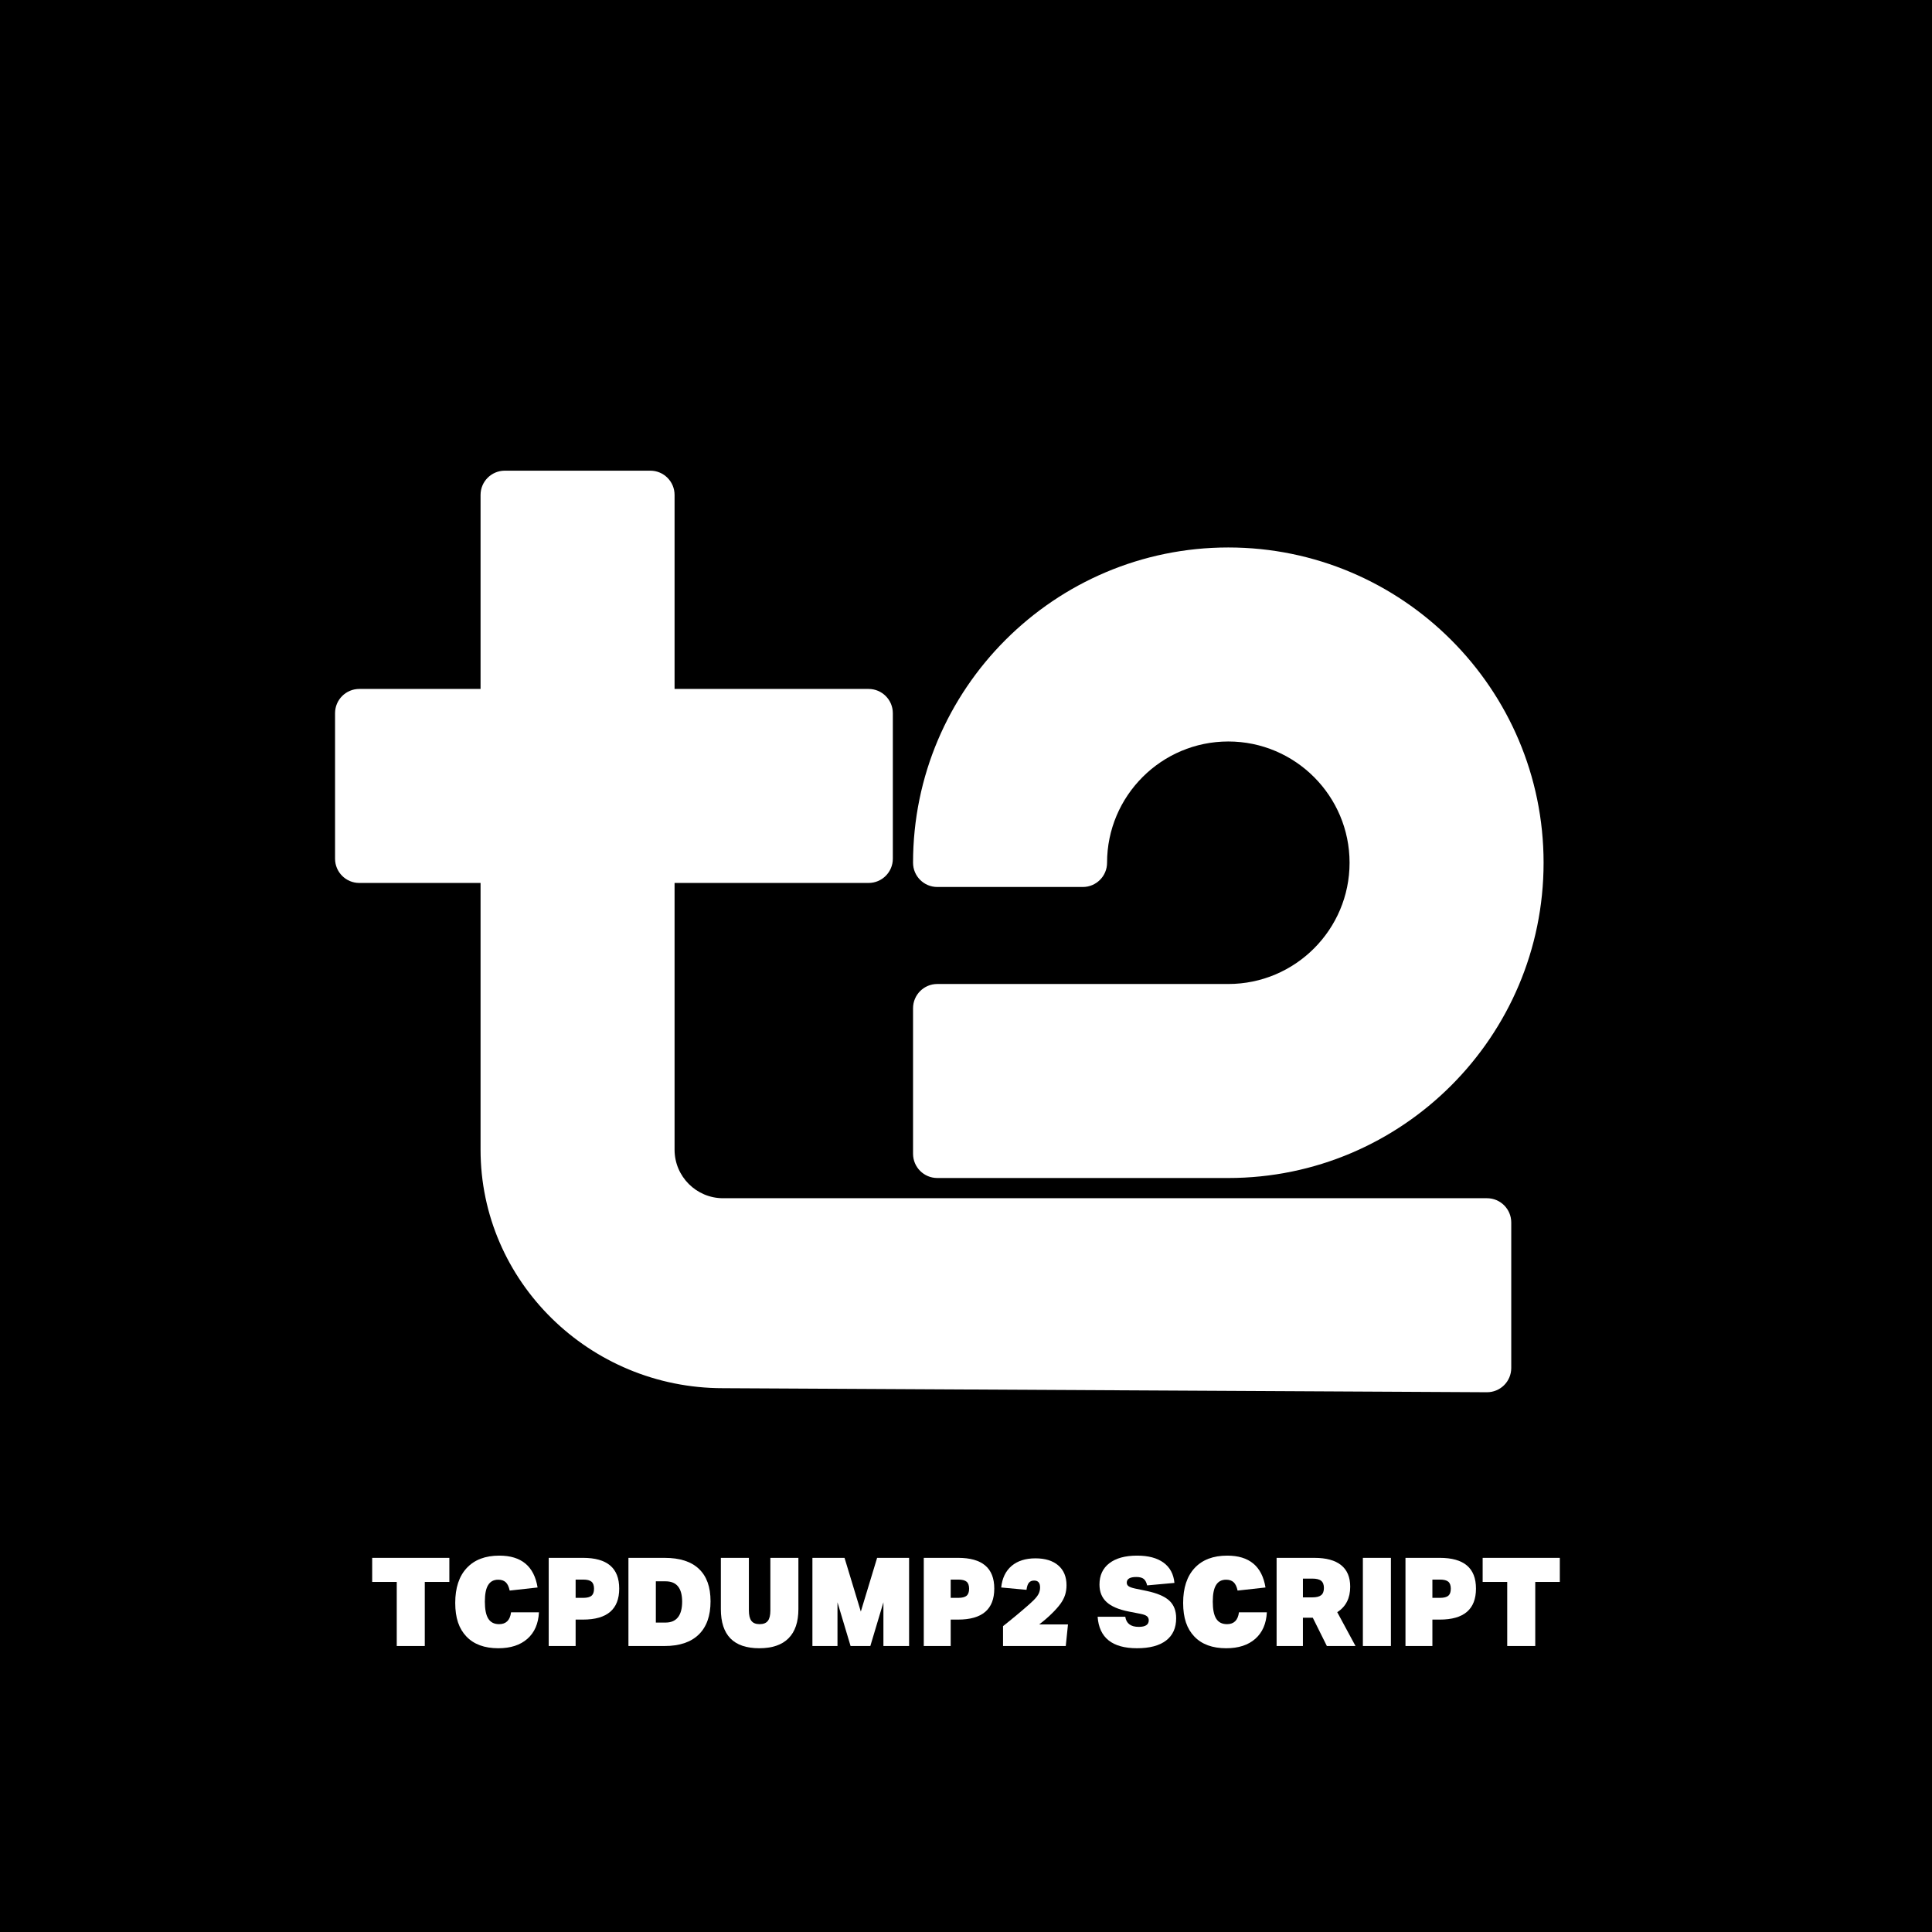 <?xml version="1.0" encoding="UTF-8"?>
<svg id="_Слой_2" data-name="Слой 2" xmlns="http://www.w3.org/2000/svg" viewBox="0 0 1920 1920">
  <defs>
    <style>
      .cls-1 {
        fill: #fff;
      }

      .cls-2 {
        fill: #606060;
      }
    </style>
  </defs>
  <g id="icon">
    <rect id="BGик_" data-name="BGик&amp;gt;" class="cls-2" x="0" y="0" width="1920" height="1920"/>
    <rect x="0" y="0" width="1920" height="1920"/>
  </g>
  <g id="_Слой_6" data-name="Слой 6">
    <g>
      <path class="cls-1" d="M1477.76,1190.78h-759.18c-26.58,0-48.2-21.62-48.2-48.2v-265.11h192.81c13.31,0,24.1-10.79,24.1-24.1v-144.61c0-13.31-10.79-24.1-24.1-24.1h-192.81v-192.81c0-13.31-10.79-24.1-24.1-24.1h-144.61c-13.31,0-24.1,10.79-24.1,24.1v192.81h-120.5c-13.31,0-24.1,10.79-24.1,24.1v144.61c0,13.31,10.79,24.1,24.1,24.1h120.5v265.11c0,130.68,108.12,236.99,240.88,236.99,0,0,759.26,4.02,759.31,4.02,6.37,0,12.48-2.52,17-7.01,4.55-4.52,7.1-10.67,7.1-17.09v-144.61c0-13.31-10.79-24.1-24.1-24.1Z"/>
      <path class="cls-1" d="M931.48,1170.69h289.21c172.76,0,313.31-140.55,313.31-313.31s-140.55-313.31-313.31-313.31-313.31,140.55-313.31,313.31c0,13.31,10.79,24.1,24.1,24.1h144.61c13.31,0,24.1-10.79,24.1-24.1,0-66.45,54.06-120.5,120.5-120.5s120.5,54.06,120.5,120.5-54.06,120.5-120.5,120.5h-289.21c-13.31,0-24.1,10.79-24.1,24.1v144.61c0,13.31,10.79,24.1,24.1,24.1Z"/>
    </g>
    <g>
      <polygon class="cls-1" points="369.87 1572.11 394.29 1572.11 394.29 1635.79 422.14 1635.79 422.14 1572.11 446.56 1572.11 446.56 1548.18 369.87 1548.18 369.87 1572.11"/>
      <path class="cls-1" d="M495.97,1614.07c-4.83,0-8.39-1.8-10.68-5.4-2.29-3.6-3.44-9.24-3.44-16.93s1.08-12.94,3.25-16.51c2.17-3.56,5.5-5.34,10-5.34,3.2,0,5.69.84,7.49,2.52,1.8,1.68,3.11,4.44,3.93,8.28l27.73-3.07c-3.43-21.11-16.11-31.66-38.04-31.66-13.9,0-24.68,4.09-32.33,12.27-7.65,8.18-11.47,19.76-11.47,34.73s3.7,25.61,11.11,33.38c7.4,7.78,17.98,11.66,31.72,11.66,12.19,0,21.82-3.13,28.9-9.39,7.07-6.26,10.9-15.03,11.47-26.32h-27.73c-.98,7.85-4.95,11.78-11.9,11.78Z"/>
      <path class="cls-1" d="M579.29,1548.18h-33.99v87.61h26.75v-26.26h7.36c23.97,0,35.95-10.26,35.95-30.8s-12.02-30.56-36.08-30.56ZM587.82,1585.85c-1.68,1.39-4.44,2.08-8.28,2.08h-7.49v-18.16h7.49c3.84,0,6.6.69,8.28,2.08,1.67,1.39,2.52,3.72,2.52,6.99s-.84,5.6-2.52,7Z"/>
      <path class="cls-1" d="M660.48,1548.18h-35.95v87.61h35.95c14.81,0,26.11-3.8,33.93-11.41,7.81-7.61,11.72-18.61,11.72-33.01s-3.85-24.89-11.53-32.21c-7.69-7.32-19.06-10.98-34.11-10.98ZM661.47,1612.48h-9.7v-40.98h9.7c10.96,0,16.44,6.75,16.44,20.25s-5.48,20.74-16.44,20.74Z"/>
      <path class="cls-1" d="M765.59,1600.33c0,4.83-.84,8.33-2.52,10.49-1.68,2.17-4.4,3.25-8.16,3.25s-6.48-1.08-8.16-3.25c-1.67-2.16-2.52-5.66-2.52-10.49v-52.15h-27.85v50.92c0,25.93,12.72,38.9,38.16,38.9,12.84,0,22.54-3.29,29.08-9.88,6.55-6.58,9.82-16.25,9.82-29.02v-50.92h-27.86v52.15Z"/>
      <polygon class="cls-1" points="855.48 1601.56 839.28 1548.18 807.37 1548.18 807.37 1635.79 832.28 1635.79 832.28 1592.35 845.29 1635.79 864.93 1635.79 877.93 1592.35 877.93 1635.79 903.45 1635.79 903.45 1548.18 871.67 1548.18 855.48 1601.56"/>
      <path class="cls-1" d="M952.03,1548.18h-33.99v87.61h26.75v-26.26h7.36c23.97,0,35.95-10.26,35.95-30.8s-12.02-30.56-36.08-30.56ZM960.56,1585.85c-1.68,1.39-4.44,2.08-8.28,2.08h-7.49v-18.16h7.49c3.84,0,6.6.69,8.28,2.08,1.67,1.39,2.52,3.72,2.52,6.99s-.84,5.6-2.52,7Z"/>
      <path class="cls-1" d="M1039.64,1608.73c2.13-1.84,4.05-3.62,5.77-5.34,3.6-3.52,6.44-6.73,8.53-9.63,2.09-2.9,3.6-5.83,4.54-8.78.94-2.94,1.41-6.14,1.41-9.57,0-8.42-2.72-14.99-8.16-19.69-5.44-4.7-13.03-7.06-22.76-7.06s-17.79,2.52-23.68,7.55c-5.89,5.03-9.33,12.17-10.31,21.41l25.15,2.33c.41-3.27,1.21-5.62,2.39-7.06,1.18-1.43,2.93-2.15,5.21-2.15,3.93,0,5.89,2.29,5.89,6.87,0,2.13-.45,4.15-1.35,6.07-.9,1.93-2.58,4.11-5.03,6.57-2.45,2.46-5.97,5.6-10.55,9.45-1.8,1.55-3.9,3.33-6.32,5.34-2.41,2-4.8,3.97-7.18,5.89-2.37,1.92-4.5,3.62-6.38,5.09v19.76h62.34l2.21-21.47h-28.59c2.46-1.88,4.75-3.74,6.87-5.58Z"/>
      <path class="cls-1" d="M1139.53,1581.06l-11.78-2.45c-2.95-.66-5.01-1.41-6.2-2.27-1.18-.86-1.78-2.03-1.78-3.49,0-3.76,3.15-5.65,9.45-5.65,3.27,0,5.7.61,7.3,1.84,1.59,1.23,2.76,3.39,3.5,6.5l27.12-2.46c-.82-8.75-4.42-15.46-10.8-20.12-6.38-4.67-15.13-7-26.26-7-11.86,0-21.07,2.52-27.61,7.55-6.55,5.03-9.82,12.09-9.82,21.16,0,7.28,2.35,13.09,7.06,17.43,4.7,4.34,12.09,7.48,22.15,9.45l11.91,2.33c2.86.57,4.88,1.35,6.07,2.33,1.18.98,1.78,2.33,1.78,4.05,0,4.34-3.31,6.5-9.94,6.5-7.94,0-12.39-3.35-13.38-10.06h-27.49c1.47,20.86,14.52,31.29,39.15,31.29,12.6,0,22.23-2.56,28.9-7.67,6.66-5.11,10-12.49,10-22.15,0-7.44-2.27-13.27-6.81-17.48-4.54-4.21-12.05-7.42-22.52-9.63Z"/>
      <path class="cls-1" d="M1219.36,1614.07c-4.83,0-8.39-1.8-10.68-5.4-2.29-3.6-3.44-9.24-3.44-16.93s1.08-12.94,3.25-16.51c2.16-3.56,5.5-5.34,10-5.34,3.19,0,5.69.84,7.49,2.52,1.8,1.68,3.11,4.44,3.93,8.28l27.73-3.07c-3.44-21.11-16.12-31.66-38.04-31.66-13.91,0-24.68,4.09-32.33,12.27-7.65,8.18-11.47,19.76-11.47,34.73s3.7,25.61,11.1,33.38c7.4,7.78,17.98,11.66,31.72,11.66,12.19,0,21.82-3.13,28.9-9.39,7.07-6.26,10.9-15.03,11.47-26.32h-27.73c-.98,7.85-4.95,11.78-11.9,11.78Z"/>
      <path class="cls-1" d="M1341.82,1576.89c0-9.49-3-16.64-9.02-21.47-6.01-4.83-14.87-7.24-26.57-7.24h-37.55v87.61h26.14v-28.1h9.82l13.99,28.1h28.47l-18.16-33.62c8.59-5.48,12.88-13.91,12.88-25.28ZM1312.99,1585.24c-1.8,1.47-4.75,2.21-8.83,2.21h-9.33v-18.65h9.33c4.09,0,7.04.74,8.83,2.21,1.8,1.47,2.7,3.85,2.7,7.11s-.9,5.65-2.7,7.12Z"/>
      <rect class="cls-1" x="1354.41" y="1548.18" width="27.86" height="87.61"/>
      <path class="cls-1" d="M1430.74,1548.18h-33.99v87.61h26.75v-26.26h7.36c23.97,0,35.95-10.26,35.95-30.8s-12.02-30.56-36.07-30.56ZM1439.27,1585.85c-1.68,1.39-4.44,2.08-8.28,2.08h-7.49v-18.16h7.49c3.84,0,6.6.69,8.28,2.08,1.67,1.39,2.52,3.72,2.52,6.99s-.84,5.6-2.52,7Z"/>
      <polygon class="cls-1" points="1473.44 1548.18 1473.44 1572.11 1497.86 1572.11 1497.86 1635.79 1525.72 1635.79 1525.72 1572.11 1550.13 1572.11 1550.13 1548.18 1473.44 1548.18"/>
    </g>
  </g>
</svg>
